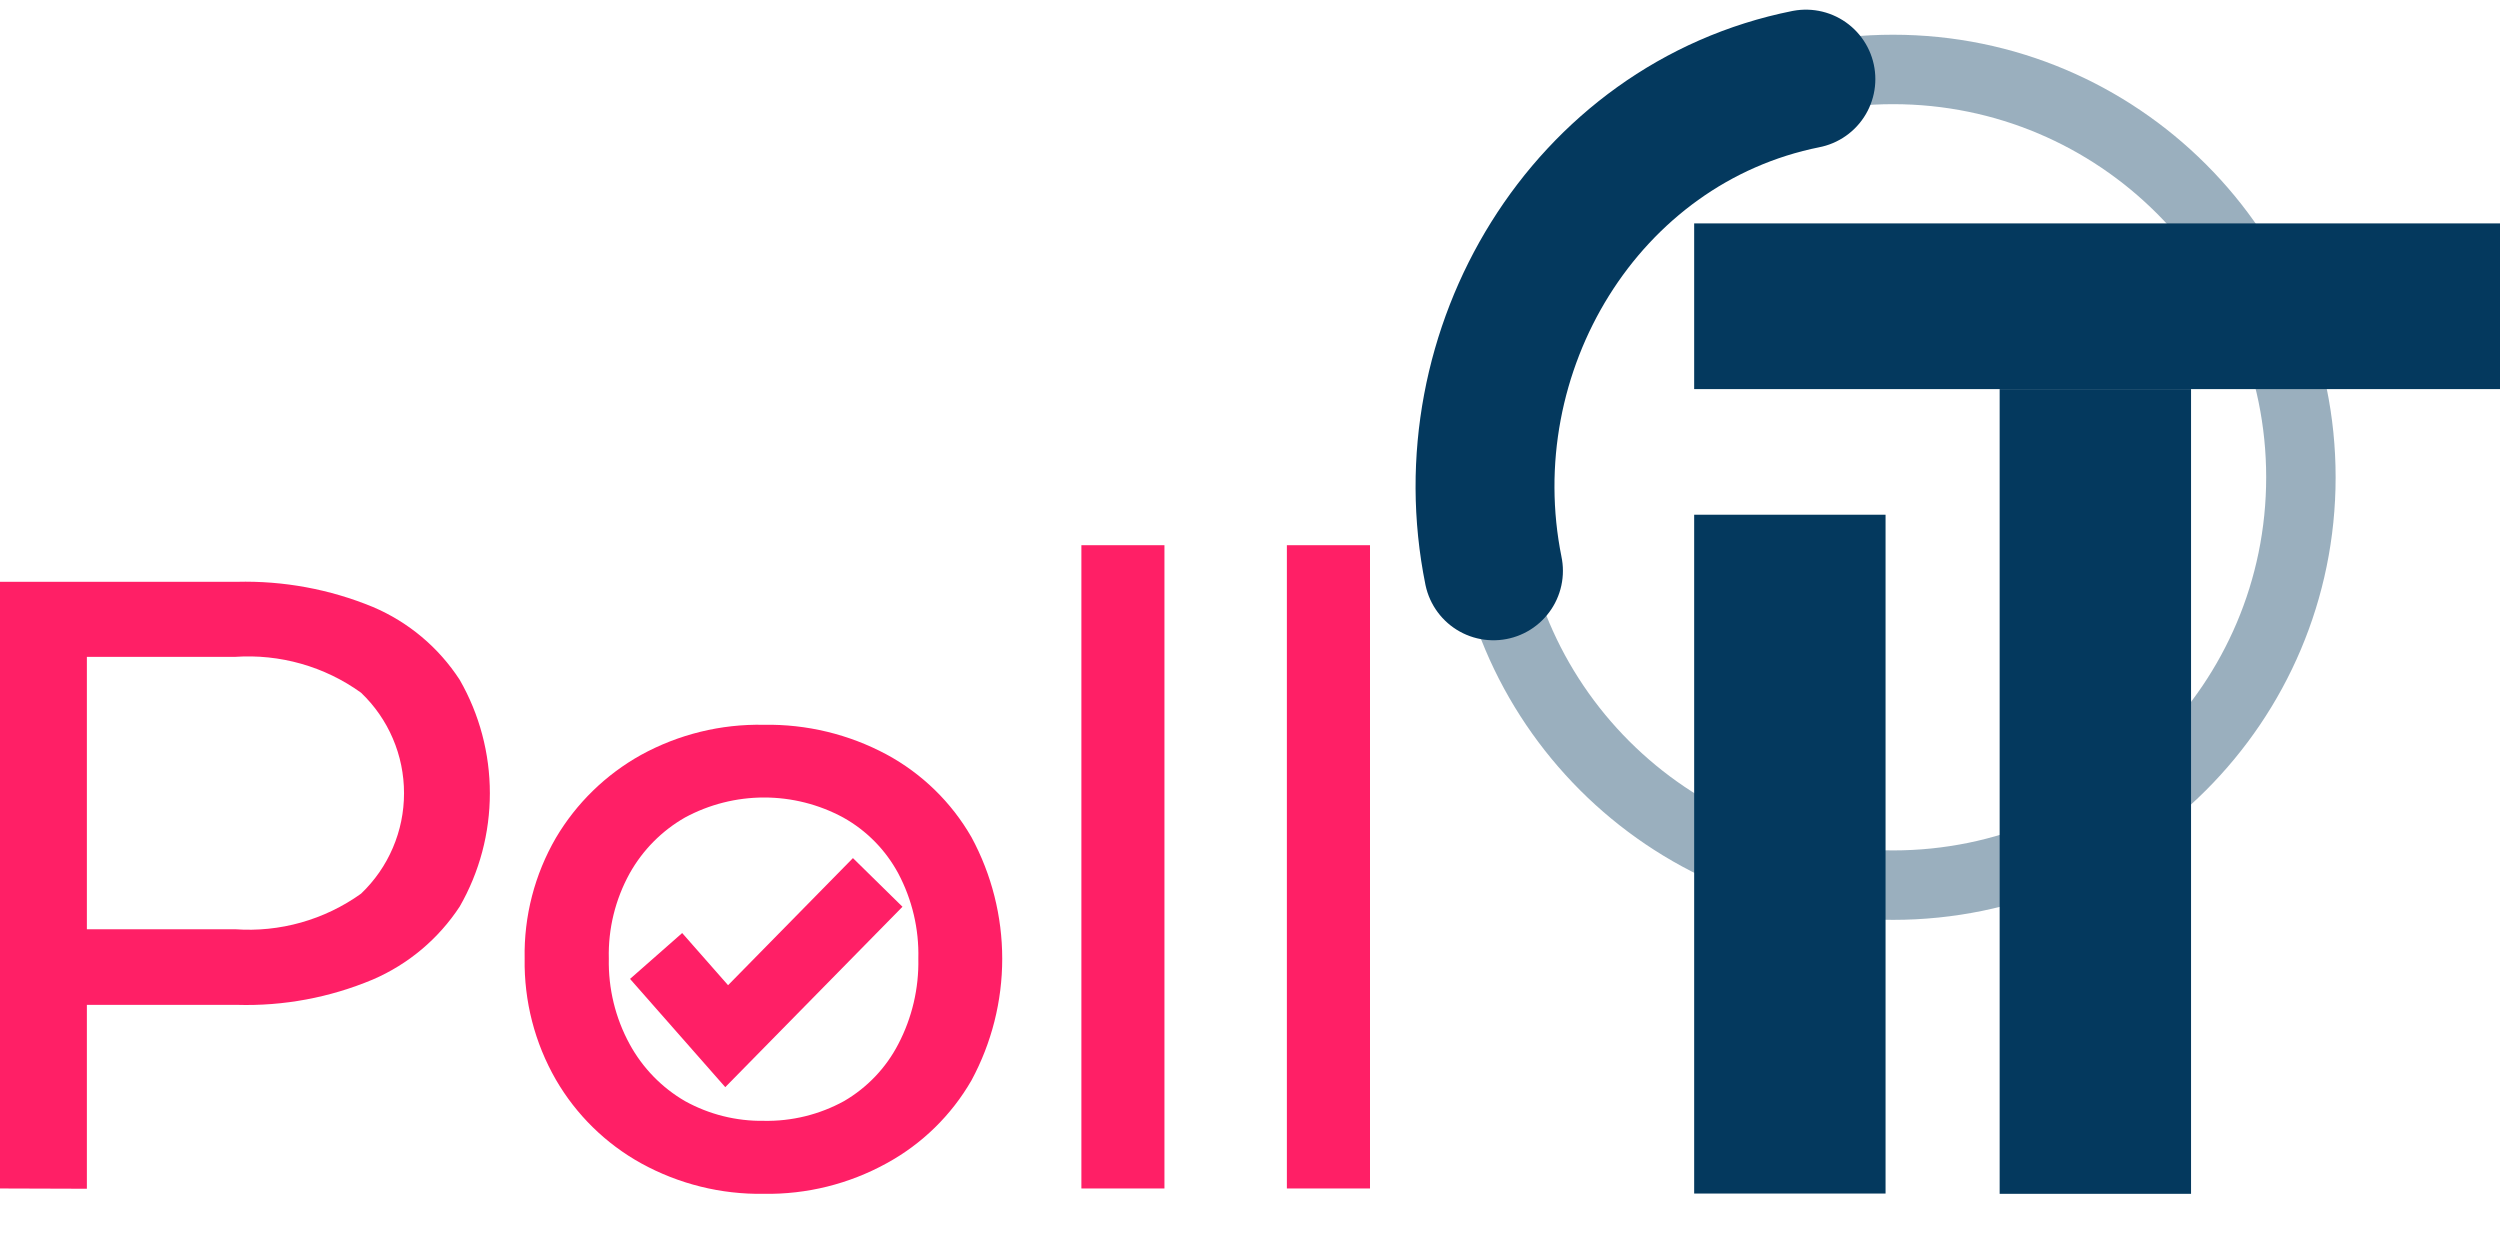 <svg viewBox="0 0 36 18" fill="none" xmlns="http://www.w3.org/2000/svg">
    <path d="M0 17.114V8.378H3.41C4.081 8.361 4.748 8.484 5.369 8.74C5.881 8.957 6.317 9.323 6.62 9.79C6.905 10.287 7.054 10.85 7.054 11.422C7.054 11.995 6.905 12.557 6.62 13.054C6.315 13.519 5.88 13.885 5.369 14.105C4.75 14.365 4.082 14.49 3.41 14.47H0.689L1.251 13.885V17.118L0 17.114ZM1.251 14.005L0.689 13.381H3.383C4.03 13.428 4.672 13.246 5.199 12.869C5.395 12.682 5.551 12.458 5.657 12.209C5.764 11.96 5.818 11.693 5.818 11.422C5.818 11.152 5.764 10.884 5.657 10.635C5.551 10.386 5.395 10.162 5.199 9.975C4.673 9.596 4.03 9.414 3.383 9.459H0.689L1.251 8.836V14.005Z" fill="#FF1F66"/>
    <path d="M10.999 17.191C10.382 17.201 9.774 17.05 9.233 16.752C8.722 16.469 8.298 16.053 8.005 15.548C7.7 15.018 7.545 14.415 7.555 13.804C7.543 13.194 7.699 12.592 8.005 12.065C8.3 11.566 8.723 11.154 9.229 10.872C9.771 10.574 10.381 10.424 10.999 10.437C11.615 10.426 12.223 10.573 12.766 10.864C13.277 11.14 13.701 11.553 13.99 12.057C14.28 12.594 14.432 13.195 14.432 13.806C14.432 14.417 14.28 15.018 13.99 15.556C13.7 16.06 13.276 16.474 12.766 16.752C12.225 17.05 11.616 17.201 10.999 17.191ZM10.999 16.14C11.402 16.148 11.801 16.05 12.154 15.856C12.487 15.662 12.758 15.378 12.935 15.036C13.134 14.656 13.233 14.233 13.224 13.804C13.235 13.377 13.135 12.954 12.935 12.577C12.753 12.239 12.478 11.959 12.142 11.772C11.793 11.583 11.401 11.484 11.003 11.484C10.605 11.484 10.214 11.583 9.864 11.772C9.53 11.963 9.255 12.241 9.067 12.577C8.86 12.952 8.756 13.376 8.767 13.804C8.758 14.234 8.861 14.659 9.067 15.036C9.253 15.377 9.528 15.661 9.864 15.856C10.211 16.048 10.603 16.146 10.999 16.14Z" fill="#FF1F66"/>
    <path d="M15.572 17.114V7.851H16.768V17.114H15.572Z" fill="#FF1F66"/>
    <path d="M18.531 17.114V7.851H19.728V17.114H18.531Z" fill="#FF1F66"/>
    <path d="M9.448 13.766L10.464 14.921L12.639 12.707" stroke="#FF1F66" stroke-miterlimit="10"/>
    <path opacity="0.4" d="M27.26 12.746C30.503 12.746 33.133 10.117 33.133 6.873C33.133 3.629 30.503 1 27.26 1C24.016 1 21.387 3.629 21.387 6.873C21.387 10.117 24.016 12.746 27.26 12.746Z" stroke="#04395E" stroke-miterlimit="10"/>
    <path d="M21.506 8.22C20.863 5.041 22.826 1.777 26.005 1.139" stroke="#04395E" stroke-width="2" stroke-miterlimit="10" stroke-linecap="round"/>
    <path d="M36 3.217H24.396V5.603H36V3.217Z" fill="#04395E"/>
    <path d="M27.152 7.412H24.396V17.187H27.152V7.412Z" fill="#04395E"/>
    <path d="M31.551 5.603H28.795V17.191H31.551V5.603Z" fill="#04395E"/>
</svg>
